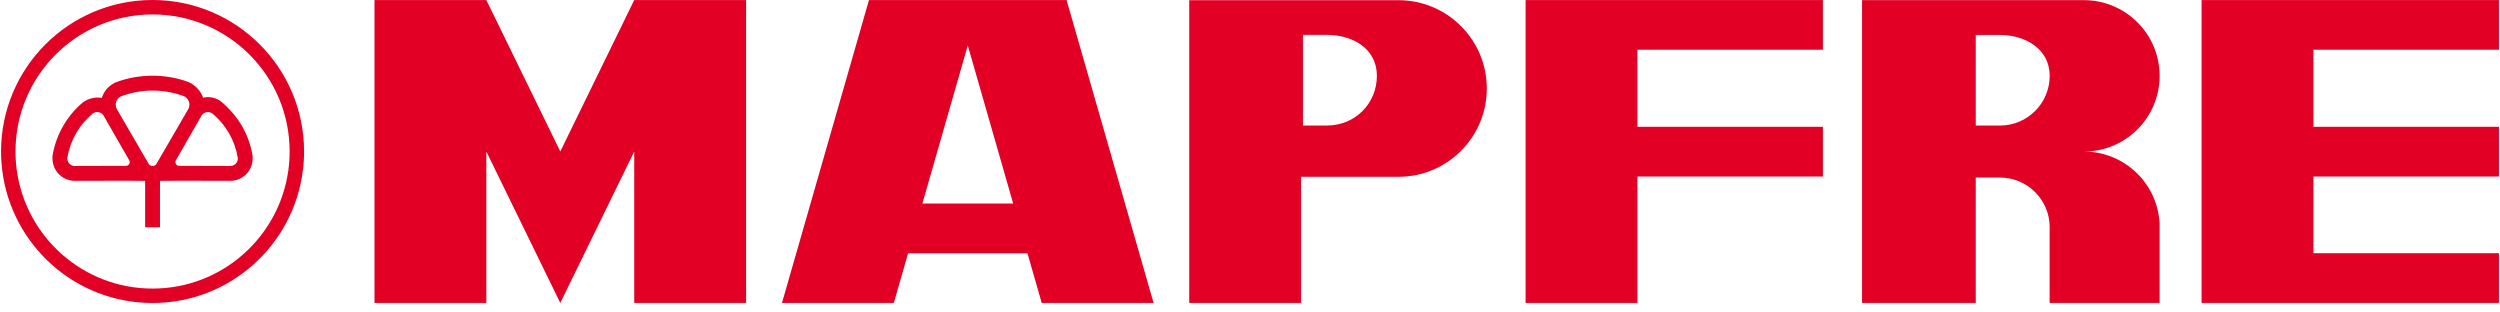 <svg width="200" height="25" viewBox="0 0 200 25" fill="none" xmlns="http://www.w3.org/2000/svg">
<g id="mapfre-logo 1" clip-path="url(#clip0_159_55)">
<path id="Vector" d="M44.823 12.12L38.907 0.005H29.959V24.235H38.907V12.12L44.823 24.235L50.739 12.12V24.235H59.687V0.005H50.739L44.823 12.12ZM69.518 0.005L62.558 24.235H71.506L72.648 20.259H82.196L83.338 24.235H92.286L85.326 0.005H69.518ZM73.79 16.283L77.422 3.634L81.054 16.283H73.79ZM111.882 0.016H95.138V24.235H104.082V14.143H111.882C115.782 14.143 118.944 10.98 118.944 7.079C118.944 3.179 115.782 0.016 111.882 0.016ZM106.175 10.04H104.235V2.79H106.175C108.192 2.79 110.151 3.87 110.151 6.066C110.151 8.262 108.422 10.04 106.175 10.04M122.048 24.235H130.994V14.12H145.833V10.143H130.993V3.981H145.833V0.005H122.048V24.235ZM199.915 3.981V0.005H176.127V24.235H199.915V20.258H185.074V14.12H199.915V10.143H185.074V3.981H199.915ZM172.769 6.068C172.769 2.725 170.057 0.012 166.714 0.012H148.965V24.235H158.06V14.205H159.999C162.193 14.205 163.975 15.985 163.975 18.179C163.975 18.244 163.973 18.31 163.97 18.375V24.235H172.769V18.179C172.769 18.112 172.771 18.047 172.769 17.98C172.663 14.728 169.99 12.124 166.714 12.124C170.057 12.124 172.769 9.413 172.769 6.068ZM159.999 10.044H158.06V2.795H159.999C161.966 2.795 163.975 3.872 163.975 6.068C163.975 8.264 162.195 10.044 159.999 10.044ZM12.205 0C5.511 0 0.085 5.426 0.085 12.12C0.085 12.635 0.118 13.14 0.18 13.637C0.927 19.615 6.026 24.24 12.205 24.24C18.384 24.24 23.484 19.614 24.23 13.637L23.065 13.641C22.325 18.977 17.744 23.086 12.205 23.086C6.666 23.086 2.085 18.977 1.345 13.637H1.343C1.274 13.134 1.239 12.627 1.239 12.12C1.239 6.064 6.149 1.154 12.205 1.154C18.26 1.154 23.171 6.064 23.171 12.12C23.171 12.636 23.134 13.144 23.065 13.637H24.23C24.293 13.14 24.325 12.635 24.325 12.12C24.325 5.426 18.898 0 12.205 0ZM20.213 12.603C20.213 12.508 20.203 12.425 20.19 12.358C20.045 11.553 19.762 10.779 19.353 10.07C18.93 9.339 18.306 8.641 17.693 8.126C17.49 7.972 17.255 7.863 17.005 7.809C16.755 7.755 16.497 7.757 16.248 7.814C16.054 7.254 15.594 6.785 15.078 6.56C14.157 6.226 13.184 6.055 12.205 6.056C11.204 6.056 10.24 6.232 9.346 6.556C9.279 6.581 9.196 6.614 9.11 6.664C8.88 6.784 8.677 6.949 8.512 7.15C8.347 7.35 8.223 7.581 8.149 7.83C7.617 7.735 7.041 7.888 6.629 8.193C5.999 8.723 5.467 9.358 5.057 10.07C4.647 10.778 4.363 11.553 4.22 12.358C4.207 12.425 4.197 12.508 4.197 12.603C4.183 12.968 4.279 13.328 4.473 13.637H4.475C4.63 13.882 4.841 14.085 5.092 14.23C5.391 14.402 5.734 14.485 6.079 14.467L10.021 14.457C10.301 14.467 11.043 14.469 11.611 14.469V18.183H12.799V14.469C13.368 14.469 14.108 14.467 14.389 14.457L18.331 14.467C18.676 14.484 19.018 14.402 19.318 14.23C19.569 14.085 19.782 13.882 19.936 13.637C20.13 13.328 20.227 12.968 20.213 12.603ZM10.337 13.119C10.308 13.169 10.266 13.209 10.215 13.235C10.164 13.261 10.107 13.273 10.05 13.267L6.038 13.278C5.915 13.289 5.792 13.261 5.686 13.198C5.587 13.141 5.506 13.057 5.453 12.956C5.4 12.854 5.377 12.74 5.386 12.626C5.506 11.916 5.735 11.272 6.086 10.664C6.428 10.072 6.87 9.544 7.393 9.104L7.413 9.089C7.508 9.016 7.622 8.974 7.741 8.967C7.86 8.96 7.978 8.988 8.081 9.048C8.194 9.113 8.278 9.21 8.329 9.321L10.326 12.802C10.388 12.894 10.395 13.017 10.337 13.119M12.205 13.281C12.135 13.281 12.066 13.261 12.007 13.223C11.947 13.186 11.9 13.132 11.87 13.068L9.392 8.803C9.306 8.678 9.26 8.53 9.26 8.378C9.26 8.08 9.434 7.825 9.686 7.705C10.516 7.397 11.343 7.245 12.205 7.245C13.07 7.245 13.902 7.398 14.671 7.677L14.699 7.689C14.834 7.746 14.949 7.842 15.03 7.964C15.111 8.085 15.153 8.229 15.153 8.375C15.154 8.531 15.105 8.682 15.014 8.809L12.536 13.075C12.505 13.137 12.458 13.189 12.4 13.225C12.341 13.261 12.274 13.281 12.205 13.281ZM18.724 13.198C18.618 13.261 18.494 13.289 18.371 13.278L14.36 13.267C14.247 13.278 14.133 13.223 14.073 13.119C14.045 13.071 14.031 13.015 14.033 12.959C14.035 12.903 14.053 12.849 14.084 12.802L16.08 9.321C16.131 9.21 16.216 9.113 16.329 9.048C16.432 8.988 16.55 8.96 16.669 8.967C16.788 8.974 16.902 9.016 16.997 9.089L17.016 9.104C17.54 9.544 17.983 10.072 18.324 10.664C18.673 11.272 18.904 11.916 19.023 12.626C19.033 12.74 19.01 12.854 18.957 12.956C18.904 13.057 18.823 13.141 18.724 13.198Z" fill="#E20025"/>
</g>
<defs>
<clipPath id="clip0_159_55">
<rect width="200" height="24.24" fill="white"/>
</clipPath>
</defs>
</svg>
